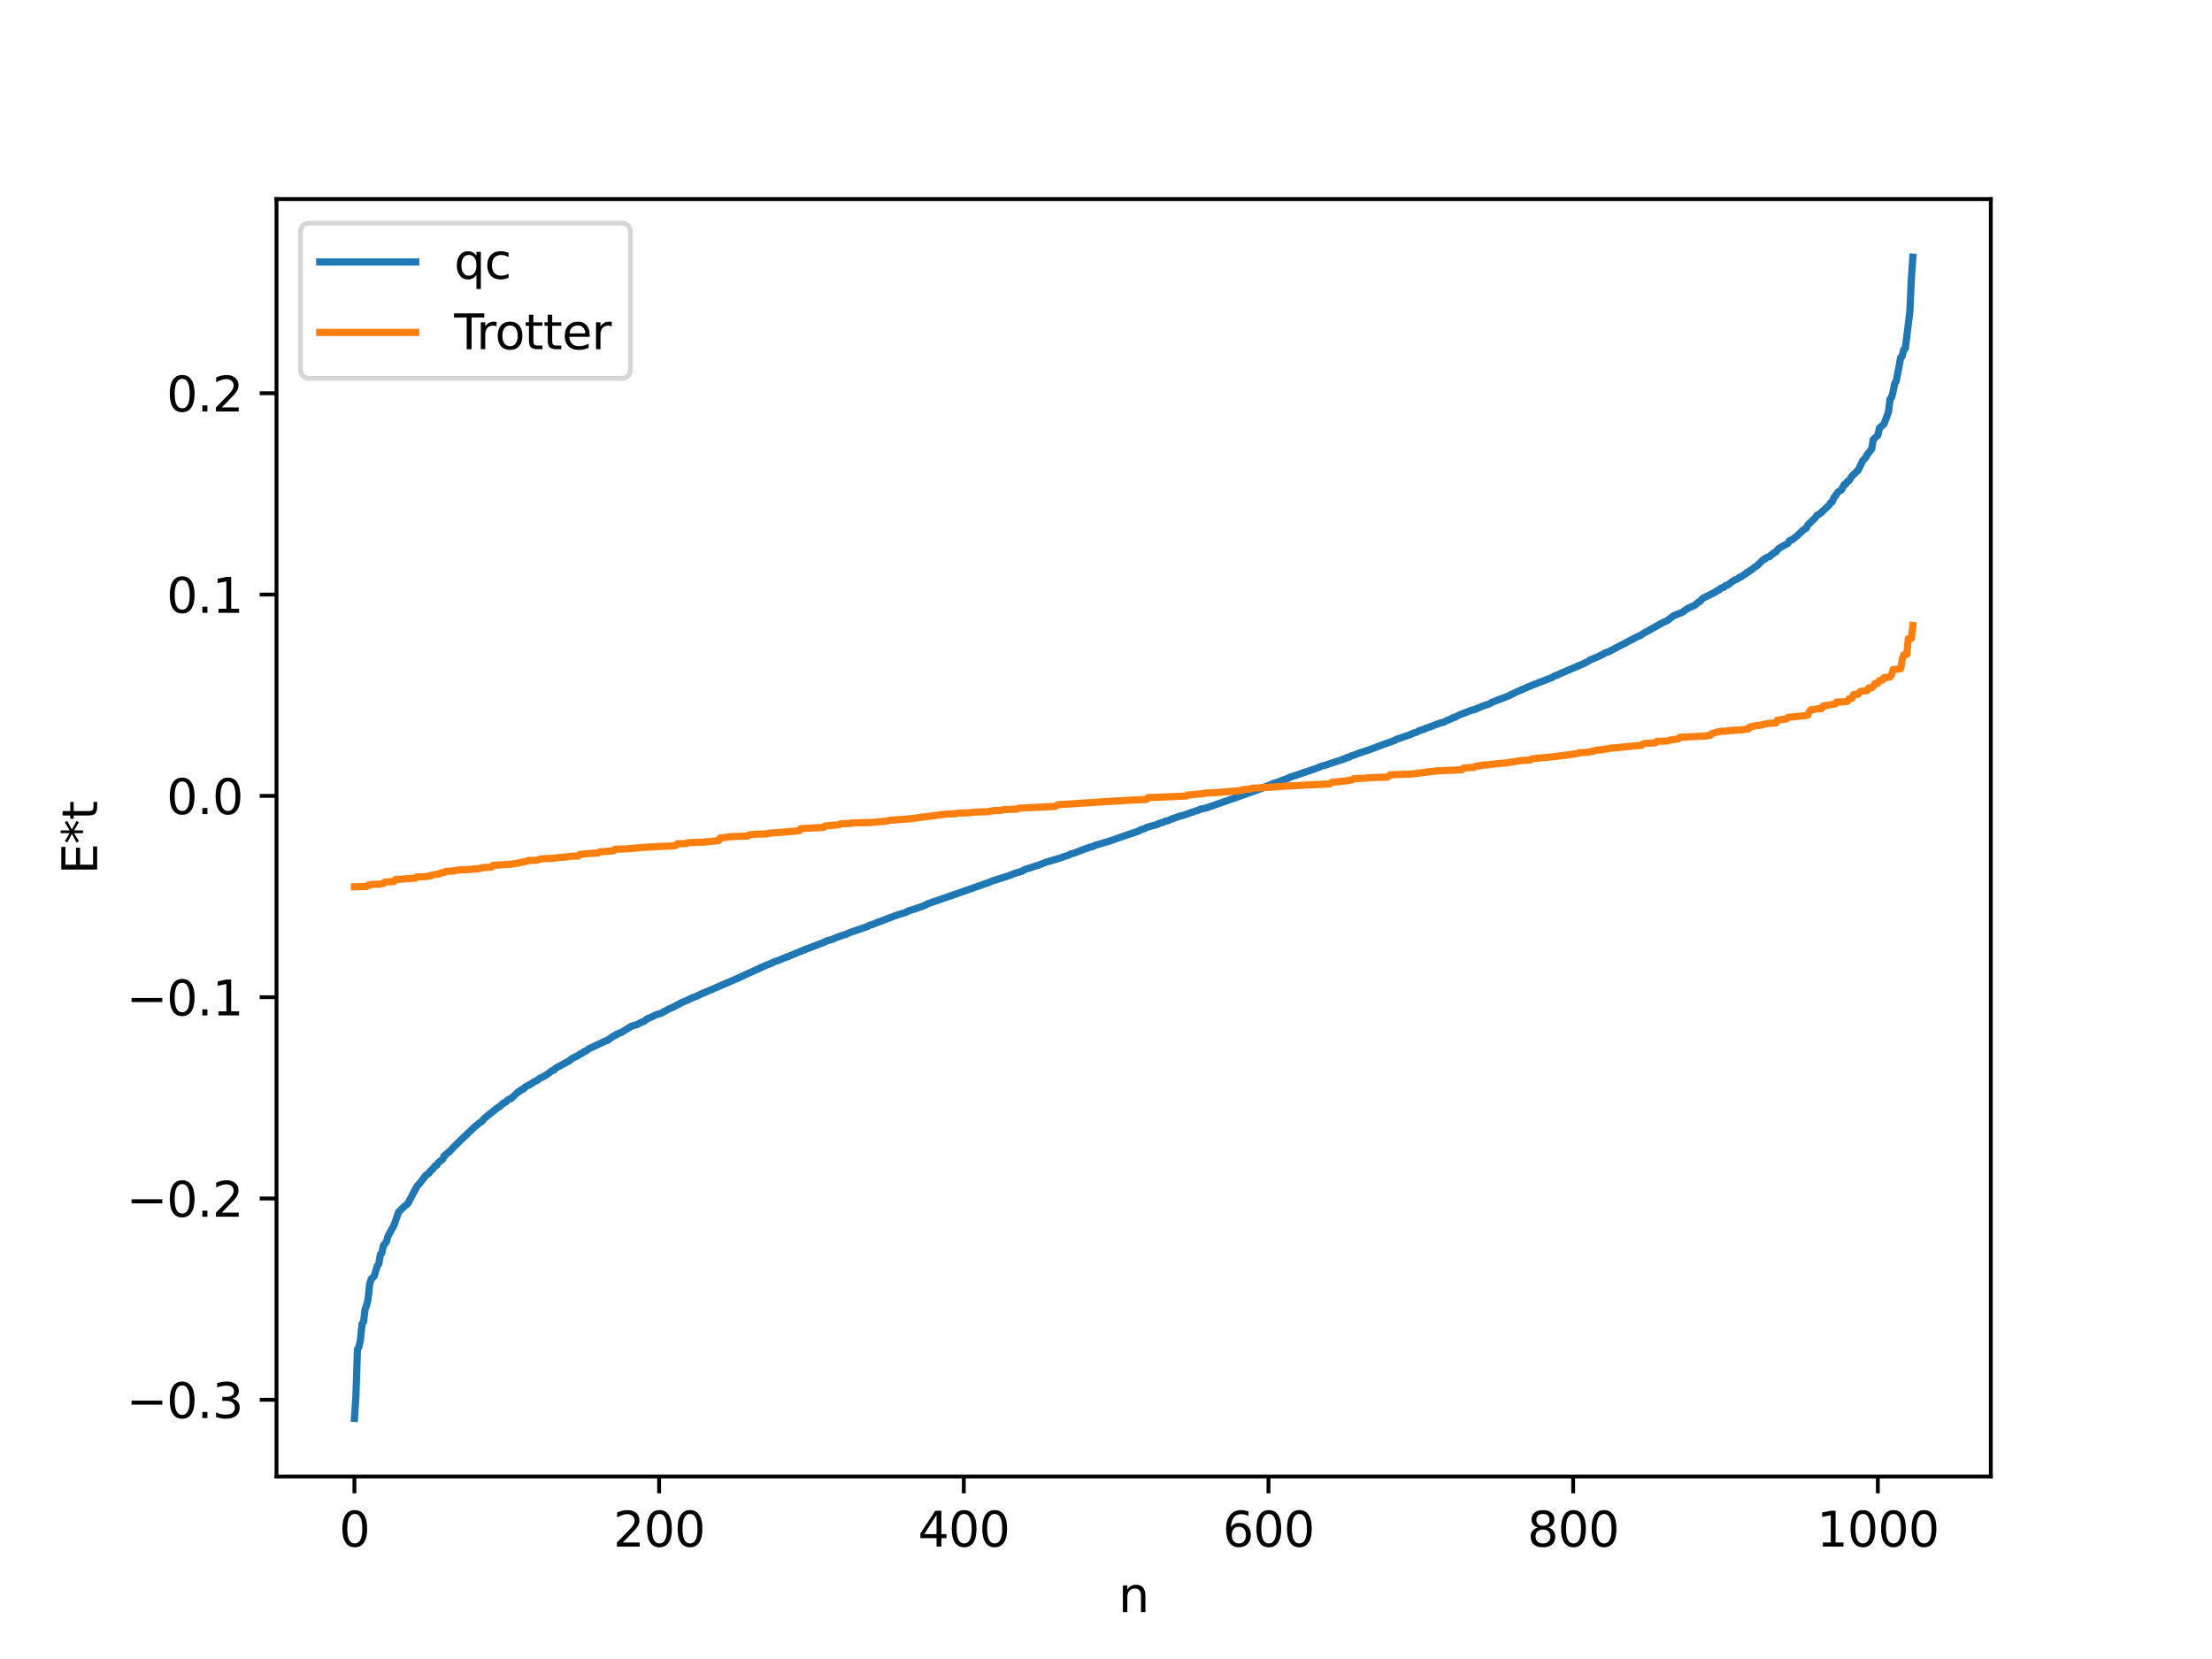 <?xml version="1.0" encoding="utf-8" standalone="no"?>
<!DOCTYPE svg PUBLIC "-//W3C//DTD SVG 1.1//EN"
  "http://www.w3.org/Graphics/SVG/1.1/DTD/svg11.dtd">
<svg xmlns:xlink="http://www.w3.org/1999/xlink" width="460.8pt" height="345.6pt" viewBox="0 0 460.8 345.6" xmlns="http://www.w3.org/2000/svg" version="1.1">
 <defs>
  <style type="text/css">*{stroke-linejoin: round; stroke-linecap: butt}</style>
 </defs>
 <g id="figure_1">
  <g id="patch_1">
   <path d="M 0 345.6 
L 460.8 345.6 
L 460.8 0 
L 0 0 
z
" style="fill: #ffffff"/>
  </g>
  <g id="axes_1">
   <g id="patch_2">
    <path d="M 57.6 307.584 
L 414.72 307.584 
L 414.72 41.472 
L 57.6 41.472 
z
" style="fill: #ffffff"/>
   </g>
   <g id="matplotlib.axis_1">
    <g id="xtick_1">
     <g id="line2d_1">
      <defs>
       <path id="m28f8a5e98d" d="M 0 0 
L 0 3.5 
" style="stroke: #000000; stroke-width: 0.8"/>
      </defs>
      <g>
       <use xlink:href="#m28f8a5e98d" x="73.833" y="307.584" style="stroke: #000000; stroke-width: 0.8"/>
      </g>
     </g>
     <g id="text_1">
      <!-- 0 -->
      <g transform="translate(70.651 322.182) scale(0.1 -0.1)">
       <defs>
        <path id="DejaVuSans-30" d="M 2034 4250 
Q 1547 4250 1301 3770 
Q 1056 3291 1056 2328 
Q 1056 1369 1301 889 
Q 1547 409 2034 409 
Q 2525 409 2770 889 
Q 3016 1369 3016 2328 
Q 3016 3291 2770 3770 
Q 2525 4250 2034 4250 
z
M 2034 4750 
Q 2819 4750 3233 4129 
Q 3647 3509 3647 2328 
Q 3647 1150 3233 529 
Q 2819 -91 2034 -91 
Q 1250 -91 836 529 
Q 422 1150 422 2328 
Q 422 3509 836 4129 
Q 1250 4750 2034 4750 
z
" transform="scale(0.016)"/>
       </defs>
       <use xlink:href="#DejaVuSans-30"/>
      </g>
     </g>
    </g>
    <g id="xtick_2">
     <g id="line2d_2">
      <g>
       <use xlink:href="#m28f8a5e98d" x="137.304" y="307.584" style="stroke: #000000; stroke-width: 0.8"/>
      </g>
     </g>
     <g id="text_2">
      <!-- 200 -->
      <g transform="translate(127.76 322.182) scale(0.1 -0.1)">
       <defs>
        <path id="DejaVuSans-32" d="M 1228 531 
L 3431 531 
L 3431 0 
L 469 0 
L 469 531 
Q 828 903 1448 1529 
Q 2069 2156 2228 2338 
Q 2531 2678 2651 2914 
Q 2772 3150 2772 3378 
Q 2772 3750 2511 3984 
Q 2250 4219 1831 4219 
Q 1534 4219 1204 4116 
Q 875 4013 500 3803 
L 500 4441 
Q 881 4594 1212 4672 
Q 1544 4750 1819 4750 
Q 2544 4750 2975 4387 
Q 3406 4025 3406 3419 
Q 3406 3131 3298 2873 
Q 3191 2616 2906 2266 
Q 2828 2175 2409 1742 
Q 1991 1309 1228 531 
z
" transform="scale(0.016)"/>
       </defs>
       <use xlink:href="#DejaVuSans-32"/>
       <use xlink:href="#DejaVuSans-30" x="63.623"/>
       <use xlink:href="#DejaVuSans-30" x="127.246"/>
      </g>
     </g>
    </g>
    <g id="xtick_3">
     <g id="line2d_3">
      <g>
       <use xlink:href="#m28f8a5e98d" x="200.775" y="307.584" style="stroke: #000000; stroke-width: 0.8"/>
      </g>
     </g>
     <g id="text_3">
      <!-- 400 -->
      <g transform="translate(191.231 322.182) scale(0.1 -0.1)">
       <defs>
        <path id="DejaVuSans-34" d="M 2419 4116 
L 825 1625 
L 2419 1625 
L 2419 4116 
z
M 2253 4666 
L 3047 4666 
L 3047 1625 
L 3713 1625 
L 3713 1100 
L 3047 1100 
L 3047 0 
L 2419 0 
L 2419 1100 
L 313 1100 
L 313 1709 
L 2253 4666 
z
" transform="scale(0.016)"/>
       </defs>
       <use xlink:href="#DejaVuSans-34"/>
       <use xlink:href="#DejaVuSans-30" x="63.623"/>
       <use xlink:href="#DejaVuSans-30" x="127.246"/>
      </g>
     </g>
    </g>
    <g id="xtick_4">
     <g id="line2d_4">
      <g>
       <use xlink:href="#m28f8a5e98d" x="264.246" y="307.584" style="stroke: #000000; stroke-width: 0.8"/>
      </g>
     </g>
     <g id="text_4">
      <!-- 600 -->
      <g transform="translate(254.702 322.182) scale(0.1 -0.1)">
       <defs>
        <path id="DejaVuSans-36" d="M 2113 2584 
Q 1688 2584 1439 2293 
Q 1191 2003 1191 1497 
Q 1191 994 1439 701 
Q 1688 409 2113 409 
Q 2538 409 2786 701 
Q 3034 994 3034 1497 
Q 3034 2003 2786 2293 
Q 2538 2584 2113 2584 
z
M 3366 4563 
L 3366 3988 
Q 3128 4100 2886 4159 
Q 2644 4219 2406 4219 
Q 1781 4219 1451 3797 
Q 1122 3375 1075 2522 
Q 1259 2794 1537 2939 
Q 1816 3084 2150 3084 
Q 2853 3084 3261 2657 
Q 3669 2231 3669 1497 
Q 3669 778 3244 343 
Q 2819 -91 2113 -91 
Q 1303 -91 875 529 
Q 447 1150 447 2328 
Q 447 3434 972 4092 
Q 1497 4750 2381 4750 
Q 2619 4750 2861 4703 
Q 3103 4656 3366 4563 
z
" transform="scale(0.016)"/>
       </defs>
       <use xlink:href="#DejaVuSans-36"/>
       <use xlink:href="#DejaVuSans-30" x="63.623"/>
       <use xlink:href="#DejaVuSans-30" x="127.246"/>
      </g>
     </g>
    </g>
    <g id="xtick_5">
     <g id="line2d_5">
      <g>
       <use xlink:href="#m28f8a5e98d" x="327.717" y="307.584" style="stroke: #000000; stroke-width: 0.8"/>
      </g>
     </g>
     <g id="text_5">
      <!-- 800 -->
      <g transform="translate(318.173 322.182) scale(0.1 -0.1)">
       <defs>
        <path id="DejaVuSans-38" d="M 2034 2216 
Q 1584 2216 1326 1975 
Q 1069 1734 1069 1313 
Q 1069 891 1326 650 
Q 1584 409 2034 409 
Q 2484 409 2743 651 
Q 3003 894 3003 1313 
Q 3003 1734 2745 1975 
Q 2488 2216 2034 2216 
z
M 1403 2484 
Q 997 2584 770 2862 
Q 544 3141 544 3541 
Q 544 4100 942 4425 
Q 1341 4750 2034 4750 
Q 2731 4750 3128 4425 
Q 3525 4100 3525 3541 
Q 3525 3141 3298 2862 
Q 3072 2584 2669 2484 
Q 3125 2378 3379 2068 
Q 3634 1759 3634 1313 
Q 3634 634 3220 271 
Q 2806 -91 2034 -91 
Q 1263 -91 848 271 
Q 434 634 434 1313 
Q 434 1759 690 2068 
Q 947 2378 1403 2484 
z
M 1172 3481 
Q 1172 3119 1398 2916 
Q 1625 2713 2034 2713 
Q 2441 2713 2670 2916 
Q 2900 3119 2900 3481 
Q 2900 3844 2670 4047 
Q 2441 4250 2034 4250 
Q 1625 4250 1398 4047 
Q 1172 3844 1172 3481 
z
" transform="scale(0.016)"/>
       </defs>
       <use xlink:href="#DejaVuSans-38"/>
       <use xlink:href="#DejaVuSans-30" x="63.623"/>
       <use xlink:href="#DejaVuSans-30" x="127.246"/>
      </g>
     </g>
    </g>
    <g id="xtick_6">
     <g id="line2d_6">
      <g>
       <use xlink:href="#m28f8a5e98d" x="391.188" y="307.584" style="stroke: #000000; stroke-width: 0.8"/>
      </g>
     </g>
     <g id="text_6">
      <!-- 1000 -->
      <g transform="translate(378.463 322.182) scale(0.1 -0.1)">
       <defs>
        <path id="DejaVuSans-31" d="M 794 531 
L 1825 531 
L 1825 4091 
L 703 3866 
L 703 4441 
L 1819 4666 
L 2450 4666 
L 2450 531 
L 3481 531 
L 3481 0 
L 794 0 
L 794 531 
z
" transform="scale(0.016)"/>
       </defs>
       <use xlink:href="#DejaVuSans-31"/>
       <use xlink:href="#DejaVuSans-30" x="63.623"/>
       <use xlink:href="#DejaVuSans-30" x="127.246"/>
       <use xlink:href="#DejaVuSans-30" x="190.869"/>
      </g>
     </g>
    </g>
    <g id="text_7">
     <!-- n -->
     <g transform="translate(232.991 335.861) scale(0.1 -0.1)">
      <defs>
       <path id="DejaVuSans-6e" d="M 3513 2113 
L 3513 0 
L 2938 0 
L 2938 2094 
Q 2938 2591 2744 2837 
Q 2550 3084 2163 3084 
Q 1697 3084 1428 2787 
Q 1159 2491 1159 1978 
L 1159 0 
L 581 0 
L 581 3500 
L 1159 3500 
L 1159 2956 
Q 1366 3272 1645 3428 
Q 1925 3584 2291 3584 
Q 2894 3584 3203 3211 
Q 3513 2838 3513 2113 
z
" transform="scale(0.016)"/>
      </defs>
      <use xlink:href="#DejaVuSans-6e"/>
     </g>
    </g>
   </g>
   <g id="matplotlib.axis_2">
    <g id="ytick_1">
     <g id="line2d_7">
      <defs>
       <path id="m072647b6b1" d="M 0 0 
L -3.5 0 
" style="stroke: #000000; stroke-width: 0.8"/>
      </defs>
      <g>
       <use xlink:href="#m072647b6b1" x="57.6" y="291.605" style="stroke: #000000; stroke-width: 0.8"/>
      </g>
     </g>
     <g id="text_8">
      <!-- −0.3 -->
      <g transform="translate(26.317 295.404) scale(0.1 -0.1)">
       <defs>
        <path id="DejaVuSans-2212" d="M 678 2272 
L 4684 2272 
L 4684 1741 
L 678 1741 
L 678 2272 
z
" transform="scale(0.016)"/>
        <path id="DejaVuSans-2e" d="M 684 794 
L 1344 794 
L 1344 0 
L 684 0 
L 684 794 
z
" transform="scale(0.016)"/>
        <path id="DejaVuSans-33" d="M 2597 2516 
Q 3050 2419 3304 2112 
Q 3559 1806 3559 1356 
Q 3559 666 3084 287 
Q 2609 -91 1734 -91 
Q 1441 -91 1130 -33 
Q 819 25 488 141 
L 488 750 
Q 750 597 1062 519 
Q 1375 441 1716 441 
Q 2309 441 2620 675 
Q 2931 909 2931 1356 
Q 2931 1769 2642 2001 
Q 2353 2234 1838 2234 
L 1294 2234 
L 1294 2753 
L 1863 2753 
Q 2328 2753 2575 2939 
Q 2822 3125 2822 3475 
Q 2822 3834 2567 4026 
Q 2313 4219 1838 4219 
Q 1578 4219 1281 4162 
Q 984 4106 628 3988 
L 628 4550 
Q 988 4650 1302 4700 
Q 1616 4750 1894 4750 
Q 2613 4750 3031 4423 
Q 3450 4097 3450 3541 
Q 3450 3153 3228 2886 
Q 3006 2619 2597 2516 
z
" transform="scale(0.016)"/>
       </defs>
       <use xlink:href="#DejaVuSans-2212"/>
       <use xlink:href="#DejaVuSans-30" x="83.789"/>
       <use xlink:href="#DejaVuSans-2e" x="147.412"/>
       <use xlink:href="#DejaVuSans-33" x="179.199"/>
      </g>
     </g>
    </g>
    <g id="ytick_2">
     <g id="line2d_8">
      <g>
       <use xlink:href="#m072647b6b1" x="57.6" y="249.668" style="stroke: #000000; stroke-width: 0.8"/>
      </g>
     </g>
     <g id="text_9">
      <!-- −0.2 -->
      <g transform="translate(26.317 253.467) scale(0.1 -0.1)">
       <use xlink:href="#DejaVuSans-2212"/>
       <use xlink:href="#DejaVuSans-30" x="83.789"/>
       <use xlink:href="#DejaVuSans-2e" x="147.412"/>
       <use xlink:href="#DejaVuSans-32" x="179.199"/>
      </g>
     </g>
    </g>
    <g id="ytick_3">
     <g id="line2d_9">
      <g>
       <use xlink:href="#m072647b6b1" x="57.6" y="207.731" style="stroke: #000000; stroke-width: 0.8"/>
      </g>
     </g>
     <g id="text_10">
      <!-- −0.1 -->
      <g transform="translate(26.317 211.53) scale(0.1 -0.1)">
       <use xlink:href="#DejaVuSans-2212"/>
       <use xlink:href="#DejaVuSans-30" x="83.789"/>
       <use xlink:href="#DejaVuSans-2e" x="147.412"/>
       <use xlink:href="#DejaVuSans-31" x="179.199"/>
      </g>
     </g>
    </g>
    <g id="ytick_4">
     <g id="line2d_10">
      <g>
       <use xlink:href="#m072647b6b1" x="57.6" y="165.794" style="stroke: #000000; stroke-width: 0.8"/>
      </g>
     </g>
     <g id="text_11">
      <!-- 0.0 -->
      <g transform="translate(34.697 169.593) scale(0.1 -0.1)">
       <use xlink:href="#DejaVuSans-30"/>
       <use xlink:href="#DejaVuSans-2e" x="63.623"/>
       <use xlink:href="#DejaVuSans-30" x="95.41"/>
      </g>
     </g>
    </g>
    <g id="ytick_5">
     <g id="line2d_11">
      <g>
       <use xlink:href="#m072647b6b1" x="57.6" y="123.857" style="stroke: #000000; stroke-width: 0.8"/>
      </g>
     </g>
     <g id="text_12">
      <!-- 0.1 -->
      <g transform="translate(34.697 127.656) scale(0.1 -0.1)">
       <use xlink:href="#DejaVuSans-30"/>
       <use xlink:href="#DejaVuSans-2e" x="63.623"/>
       <use xlink:href="#DejaVuSans-31" x="95.41"/>
      </g>
     </g>
    </g>
    <g id="ytick_6">
     <g id="line2d_12">
      <g>
       <use xlink:href="#m072647b6b1" x="57.6" y="81.92" style="stroke: #000000; stroke-width: 0.8"/>
      </g>
     </g>
     <g id="text_13">
      <!-- 0.2 -->
      <g transform="translate(34.697 85.719) scale(0.1 -0.1)">
       <use xlink:href="#DejaVuSans-30"/>
       <use xlink:href="#DejaVuSans-2e" x="63.623"/>
       <use xlink:href="#DejaVuSans-32" x="95.41"/>
      </g>
     </g>
    </g>
    <g id="text_14">
     <!-- E*t -->
     <g transform="translate(20.238 182.148) rotate(-90) scale(0.1 -0.1)">
      <defs>
       <path id="DejaVuSans-45" d="M 628 4666 
L 3578 4666 
L 3578 4134 
L 1259 4134 
L 1259 2753 
L 3481 2753 
L 3481 2222 
L 1259 2222 
L 1259 531 
L 3634 531 
L 3634 0 
L 628 0 
L 628 4666 
z
" transform="scale(0.016)"/>
       <path id="DejaVuSans-2a" d="M 3009 3897 
L 1888 3291 
L 3009 2681 
L 2828 2375 
L 1778 3009 
L 1778 1831 
L 1422 1831 
L 1422 3009 
L 372 2375 
L 191 2681 
L 1313 3291 
L 191 3897 
L 372 4206 
L 1422 3572 
L 1422 4750 
L 1778 4750 
L 1778 3572 
L 2828 4206 
L 3009 3897 
z
" transform="scale(0.016)"/>
       <path id="DejaVuSans-74" d="M 1172 4494 
L 1172 3500 
L 2356 3500 
L 2356 3053 
L 1172 3053 
L 1172 1153 
Q 1172 725 1289 603 
Q 1406 481 1766 481 
L 2356 481 
L 2356 0 
L 1766 0 
Q 1100 0 847 248 
Q 594 497 594 1153 
L 594 3053 
L 172 3053 
L 172 3500 
L 594 3500 
L 594 4494 
L 1172 4494 
z
" transform="scale(0.016)"/>
      </defs>
      <use xlink:href="#DejaVuSans-45"/>
      <use xlink:href="#DejaVuSans-2a" x="63.184"/>
      <use xlink:href="#DejaVuSans-74" x="113.184"/>
     </g>
    </g>
   </g>
   <g id="line2d_13">
    <path d="M 73.833 295.488 
L 74.15 290.686 
L 74.467 281.099 
L 74.785 280.539 
L 75.102 278.989 
L 75.42 275.778 
L 75.737 275.353 
L 76.054 272.719 
L 76.372 271.905 
L 76.689 270.611 
L 77.006 267.52 
L 77.324 266.459 
L 77.958 265.835 
L 78.593 263.719 
L 78.91 263.326 
L 79.228 261.325 
L 79.545 261.055 
L 79.862 259.462 
L 80.497 258.693 
L 80.815 257.565 
L 82.084 255.224 
L 83.036 252.478 
L 84.305 251.252 
L 84.94 250.769 
L 85.892 248.955 
L 86.844 247.153 
L 87.479 246.443 
L 88.431 245.219 
L 88.748 244.785 
L 89.383 244.397 
L 89.7 243.87 
L 90.018 243.682 
L 90.653 242.839 
L 90.97 242.763 
L 91.287 242.226 
L 92.239 241.457 
L 92.557 240.753 
L 92.874 240.571 
L 93.191 240.186 
L 93.509 240.021 
L 94.461 239.014 
L 95.73 237.753 
L 97.952 235.623 
L 98.586 235.026 
L 98.904 234.677 
L 99.221 234.51 
L 99.856 233.91 
L 100.173 233.773 
L 100.491 233.496 
L 100.808 233.05 
L 102.077 232.018 
L 103.664 230.741 
L 103.981 230.603 
L 104.934 229.735 
L 105.251 229.651 
L 105.886 229.067 
L 106.52 228.804 
L 107.79 227.601 
L 108.424 227.167 
L 108.742 226.93 
L 109.059 226.863 
L 109.377 226.461 
L 110.011 226.12 
L 110.963 225.592 
L 111.281 225.327 
L 111.915 225.068 
L 112.55 224.54 
L 112.867 224.454 
L 113.82 223.926 
L 114.454 223.451 
L 115.089 222.979 
L 115.406 222.905 
L 115.724 222.54 
L 118.58 220.989 
L 119.215 220.473 
L 120.484 219.857 
L 120.801 219.564 
L 121.119 219.513 
L 121.753 219.017 
L 122.071 218.952 
L 122.705 218.442 
L 123.34 218.179 
L 126.196 216.813 
L 126.514 216.774 
L 127.148 216.282 
L 127.783 215.834 
L 128.1 215.744 
L 128.418 215.459 
L 128.735 215.387 
L 129.053 215.182 
L 129.37 215.112 
L 130.322 214.54 
L 131.591 213.749 
L 132.543 213.502 
L 133.178 213.197 
L 133.813 212.862 
L 134.13 212.79 
L 134.765 212.278 
L 135.4 212.016 
L 136.034 211.707 
L 136.669 211.402 
L 137.939 211.007 
L 138.256 210.746 
L 138.891 210.462 
L 139.208 210.239 
L 139.843 209.98 
L 140.477 209.693 
L 142.064 208.816 
L 143.016 208.436 
L 144.286 207.816 
L 144.92 207.622 
L 145.872 207.159 
L 154.124 203.596 
L 155.393 202.997 
L 159.836 200.975 
L 160.471 200.76 
L 161.423 200.294 
L 162.058 200.118 
L 163.327 199.576 
L 164.279 199.222 
L 167.77 197.779 
L 169.357 197.18 
L 171.896 196.199 
L 172.213 195.988 
L 172.848 195.831 
L 173.482 195.666 
L 174.117 195.335 
L 174.752 195.117 
L 176.339 194.589 
L 176.973 194.288 
L 180.781 192.992 
L 181.099 192.755 
L 181.734 192.593 
L 182.686 192.206 
L 186.494 190.753 
L 187.129 190.542 
L 188.081 190.256 
L 188.715 190.07 
L 189.35 189.719 
L 189.985 189.528 
L 190.62 189.331 
L 191.889 188.891 
L 192.524 188.638 
L 192.841 188.544 
L 193.158 188.301 
L 194.745 187.76 
L 197.919 186.663 
L 204.9 184.208 
L 205.853 183.882 
L 206.805 183.48 
L 208.074 183.092 
L 209.978 182.496 
L 211.565 181.867 
L 212.2 181.694 
L 212.834 181.517 
L 213.469 181.131 
L 214.421 180.849 
L 215.056 180.625 
L 216.325 180.242 
L 217.912 179.606 
L 220.451 178.873 
L 221.72 178.437 
L 222.672 178.123 
L 222.99 177.903 
L 223.624 177.759 
L 225.529 177.036 
L 226.163 176.781 
L 226.481 176.739 
L 226.798 176.538 
L 227.75 176.332 
L 228.067 176.11 
L 230.924 175.277 
L 237.271 173.093 
L 237.588 172.851 
L 238.54 172.578 
L 238.858 172.354 
L 241.079 171.76 
L 241.396 171.544 
L 242.348 171.294 
L 242.666 171.091 
L 243.3 170.959 
L 244.253 170.545 
L 245.205 170.224 
L 245.839 169.982 
L 246.157 169.945 
L 246.791 169.741 
L 249.33 168.861 
L 249.648 168.806 
L 249.965 168.596 
L 251.552 168.236 
L 254.091 167.331 
L 262.342 164.414 
L 265.515 163.116 
L 266.15 162.963 
L 267.102 162.555 
L 268.372 162.127 
L 268.689 161.915 
L 269.641 161.613 
L 273.767 160.214 
L 274.401 159.987 
L 275.353 159.583 
L 275.988 159.434 
L 280.114 158.066 
L 280.748 157.756 
L 281.066 157.73 
L 281.383 157.505 
L 282.335 157.209 
L 282.97 156.936 
L 285.191 156.211 
L 287.73 155.246 
L 290.586 154.228 
L 290.904 154.018 
L 291.856 153.703 
L 292.491 153.462 
L 293.443 153.16 
L 294.712 152.637 
L 295.029 152.567 
L 295.664 152.197 
L 296.299 152.007 
L 296.616 151.973 
L 296.934 151.734 
L 297.886 151.429 
L 298.52 151.168 
L 300.107 150.587 
L 300.742 150.448 
L 301.377 150.123 
L 302.329 149.724 
L 302.646 149.504 
L 302.963 149.486 
L 304.233 148.824 
L 304.867 148.611 
L 306.454 147.976 
L 307.089 147.849 
L 308.993 147.04 
L 310.262 146.63 
L 310.897 146.257 
L 314.388 144.921 
L 314.705 144.712 
L 315.34 144.45 
L 315.975 144.125 
L 318.514 143.011 
L 319.148 142.752 
L 323.274 141.156 
L 323.909 140.762 
L 324.226 140.722 
L 324.861 140.398 
L 328.669 138.773 
L 329.304 138.494 
L 329.939 138.239 
L 330.573 137.893 
L 330.891 137.756 
L 331.208 137.487 
L 331.843 137.25 
L 333.112 136.703 
L 333.429 136.486 
L 333.747 136.406 
L 334.381 135.999 
L 335.016 135.814 
L 341.363 132.491 
L 341.681 132.427 
L 342.315 131.977 
L 346.441 129.667 
L 347.393 129.238 
L 348.662 128.254 
L 349.297 128.005 
L 349.932 127.744 
L 350.249 127.671 
L 351.519 126.783 
L 352.153 126.495 
L 353.105 126.072 
L 353.74 125.46 
L 354.058 125.352 
L 354.692 124.655 
L 357.231 123.388 
L 357.866 122.962 
L 358.183 122.851 
L 358.5 122.517 
L 359.135 122.327 
L 359.453 121.969 
L 359.77 121.928 
L 360.087 121.753 
L 360.722 121.249 
L 361.357 120.829 
L 361.991 120.596 
L 362.309 120.276 
L 362.626 120.218 
L 363.261 119.747 
L 363.578 119.601 
L 363.896 119.253 
L 364.213 119.187 
L 364.53 118.861 
L 364.848 118.731 
L 365.482 118.195 
L 366.117 117.762 
L 367.386 116.523 
L 367.704 116.441 
L 368.021 116.139 
L 368.656 115.965 
L 368.973 115.571 
L 369.291 115.409 
L 369.608 115.114 
L 369.925 114.994 
L 370.56 114.248 
L 372.464 113.181 
L 372.781 112.646 
L 373.416 112.38 
L 374.368 111.626 
L 375.638 110.414 
L 376.272 110.031 
L 376.59 109.37 
L 378.177 107.834 
L 378.494 107.353 
L 379.129 107.019 
L 381.033 105.231 
L 381.35 104.739 
L 381.667 104.583 
L 381.985 103.779 
L 382.937 102.45 
L 383.572 102.092 
L 384.206 100.906 
L 384.524 100.823 
L 384.841 100.293 
L 385.158 100.156 
L 385.793 99.192 
L 386.11 98.818 
L 386.428 98.631 
L 386.745 98.229 
L 387.062 98.03 
L 388.015 95.986 
L 388.649 95.338 
L 388.967 94.708 
L 389.919 93.509 
L 390.236 91.574 
L 390.871 90.95 
L 391.188 90.691 
L 391.505 89.177 
L 392.458 88.359 
L 393.41 85.812 
L 393.727 83.137 
L 394.044 82.784 
L 394.362 81.64 
L 394.679 79.949 
L 394.996 79.456 
L 395.631 76.204 
L 395.948 74.481 
L 396.266 74.204 
L 396.583 72.819 
L 396.9 72.637 
L 397.853 64.962 
L 398.17 58.021 
L 398.487 53.568 
L 398.487 53.568 
" clip-path="url(#p197e522db4)" style="fill: none; stroke: #1f77b4; stroke-width: 1.5; stroke-linecap: square"/>
   </g>
   <g id="line2d_14">
    <path d="M 73.833 184.737 
L 76.372 184.662 
L 76.689 184.403 
L 77.006 184.403 
L 77.324 184.241 
L 79.228 184.187 
L 79.545 184.054 
L 79.862 184.054 
L 80.18 183.737 
L 82.084 183.642 
L 82.401 183.199 
L 83.671 183.172 
L 84.305 183.087 
L 86.527 182.936 
L 86.844 182.675 
L 89.066 182.589 
L 89.383 182.466 
L 89.7 182.466 
L 90.018 182.263 
L 91.605 182.037 
L 91.922 181.794 
L 92.557 181.75 
L 92.874 181.506 
L 94.143 181.472 
L 95.413 181.241 
L 97.317 181.162 
L 98.904 181.027 
L 99.539 181.019 
L 99.856 180.884 
L 100.173 180.884 
L 100.491 180.72 
L 102.395 180.65 
L 102.712 180.27 
L 106.52 180.024 
L 107.155 179.927 
L 109.694 179.436 
L 110.011 179.249 
L 111.915 179.197 
L 112.55 178.935 
L 115.406 178.783 
L 116.041 178.683 
L 118.262 178.483 
L 118.897 178.371 
L 120.484 178.325 
L 120.801 177.987 
L 121.436 177.916 
L 123.023 177.769 
L 124.61 177.699 
L 124.927 177.465 
L 127.783 177.221 
L 128.1 176.911 
L 130.639 176.831 
L 134.13 176.522 
L 136.034 176.414 
L 137.304 176.333 
L 140.16 176.228 
L 140.795 176.12 
L 141.112 175.773 
L 143.016 175.733 
L 143.334 175.541 
L 146.507 175.433 
L 149.681 175.12 
L 149.998 174.569 
L 150.633 174.521 
L 151.585 174.359 
L 152.537 174.274 
L 155.71 174.185 
L 156.028 173.923 
L 157.297 173.779 
L 159.836 173.714 
L 160.153 173.558 
L 161.74 173.471 
L 166.5 173.053 
L 166.818 172.614 
L 171.578 172.355 
L 171.896 172.055 
L 174.752 171.816 
L 175.069 171.624 
L 176.973 171.548 
L 177.608 171.434 
L 181.416 171.343 
L 183.638 171.137 
L 184.907 171.042 
L 185.224 170.871 
L 187.129 170.76 
L 189.667 170.565 
L 190.302 170.477 
L 191.254 170.34 
L 197.284 169.565 
L 199.188 169.515 
L 199.505 169.393 
L 201.727 169.331 
L 202.996 169.193 
L 205.853 169.078 
L 207.122 168.855 
L 208.391 168.837 
L 209.026 168.68 
L 210.93 168.588 
L 211.882 168.537 
L 212.2 168.36 
L 219.816 167.989 
L 220.451 167.615 
L 222.355 167.513 
L 232.193 166.874 
L 234.097 166.791 
L 234.732 166.729 
L 237.271 166.612 
L 238.858 166.509 
L 239.175 166.156 
L 241.714 166.06 
L 247.109 165.826 
L 247.426 165.624 
L 248.696 165.526 
L 249.33 165.424 
L 250.6 165.347 
L 250.917 165.22 
L 253.139 165.121 
L 258.534 164.695 
L 258.851 164.514 
L 260.438 164.347 
L 261.072 164.193 
L 266.467 163.865 
L 267.42 163.784 
L 276.94 163.307 
L 277.575 162.919 
L 278.844 162.855 
L 279.796 162.719 
L 280.431 162.683 
L 281.066 162.532 
L 281.7 162.475 
L 282.018 162.199 
L 284.239 162.125 
L 284.874 162.053 
L 286.778 161.942 
L 289 161.902 
L 289.634 161.399 
L 294.077 161.238 
L 299.155 160.606 
L 301.377 160.5 
L 304.55 160.354 
L 304.867 159.993 
L 306.454 159.89 
L 307.089 159.868 
L 307.406 159.602 
L 308.041 159.564 
L 308.993 159.37 
L 309.945 159.333 
L 310.58 159.239 
L 312.484 159.027 
L 313.753 158.938 
L 316.927 158.429 
L 318.831 158.32 
L 319.148 158.066 
L 324.226 157.58 
L 325.178 157.42 
L 326.13 157.33 
L 328.034 157.044 
L 328.669 156.962 
L 328.986 156.809 
L 330.891 156.688 
L 331.525 156.53 
L 331.843 156.53 
L 332.477 156.275 
L 333.747 156.2 
L 334.064 156.056 
L 334.699 156.041 
L 335.651 155.851 
L 341.998 155.247 
L 342.315 154.932 
L 342.95 154.848 
L 344.854 154.735 
L 345.172 154.426 
L 347.393 154.373 
L 348.028 154.135 
L 349.615 153.945 
L 349.932 153.596 
L 355.644 153.296 
L 355.962 153.17 
L 356.279 153.17 
L 356.596 152.821 
L 357.548 152.555 
L 358.5 152.325 
L 359.77 152.295 
L 360.405 152.18 
L 362.626 152.058 
L 364.213 151.862 
L 364.53 151.443 
L 365.8 151.17 
L 366.434 151.12 
L 368.339 150.698 
L 369.925 150.624 
L 370.243 150.044 
L 372.147 149.772 
L 372.464 149.445 
L 373.099 149.375 
L 375.955 149.081 
L 376.59 148.982 
L 376.907 148.269 
L 377.224 147.862 
L 377.859 147.804 
L 378.494 147.672 
L 379.446 147.641 
L 379.763 147.101 
L 382.302 146.641 
L 382.62 146.258 
L 384.206 146.193 
L 384.841 146.115 
L 385.158 145.583 
L 385.793 145.511 
L 386.11 144.711 
L 387.062 144.639 
L 387.38 144.167 
L 387.697 144 
L 388.967 143.866 
L 389.284 143.313 
L 389.919 143.281 
L 390.236 143.015 
L 390.553 142.399 
L 391.188 142.363 
L 391.505 141.787 
L 392.14 141.696 
L 392.458 141.172 
L 393.727 141.048 
L 394.044 140.544 
L 394.362 139.469 
L 395.314 139.391 
L 395.948 139.306 
L 396.266 137.415 
L 396.583 136.41 
L 397.218 136.316 
L 397.535 133.019 
L 398.17 132.996 
L 398.487 130.306 
L 398.487 130.306 
" clip-path="url(#p197e522db4)" style="fill: none; stroke: #ff7f0e; stroke-width: 1.5; stroke-linecap: square"/>
   </g>
   <g id="patch_3">
    <path d="M 57.6 307.584 
L 57.6 41.472 
" style="fill: none; stroke: #000000; stroke-width: 0.8; stroke-linejoin: miter; stroke-linecap: square"/>
   </g>
   <g id="patch_4">
    <path d="M 414.72 307.584 
L 414.72 41.472 
" style="fill: none; stroke: #000000; stroke-width: 0.8; stroke-linejoin: miter; stroke-linecap: square"/>
   </g>
   <g id="patch_5">
    <path d="M 57.6 307.584 
L 414.72 307.584 
" style="fill: none; stroke: #000000; stroke-width: 0.8; stroke-linejoin: miter; stroke-linecap: square"/>
   </g>
   <g id="patch_6">
    <path d="M 57.6 41.472 
L 414.72 41.472 
" style="fill: none; stroke: #000000; stroke-width: 0.8; stroke-linejoin: miter; stroke-linecap: square"/>
   </g>
   <g id="legend_1">
    <g id="patch_7">
     <path d="M 64.6 78.828 
L 129.342 78.828 
Q 131.342 78.828 131.342 76.828 
L 131.342 48.472 
Q 131.342 46.472 129.342 46.472 
L 64.6 46.472 
Q 62.6 46.472 62.6 48.472 
L 62.6 76.828 
Q 62.6 78.828 64.6 78.828 
z
" style="fill: #ffffff; opacity: 0.8; stroke: #cccccc; stroke-linejoin: miter"/>
    </g>
    <g id="line2d_15">
     <path d="M 66.6 54.57 
L 76.6 54.57 
L 86.6 54.57 
" style="fill: none; stroke: #1f77b4; stroke-width: 1.5; stroke-linecap: square"/>
    </g>
    <g id="text_15">
     <!-- qc -->
     <g transform="translate(94.6 58.07) scale(0.1 -0.1)">
      <defs>
       <path id="DejaVuSans-71" d="M 947 1747 
Q 947 1113 1208 752 
Q 1469 391 1925 391 
Q 2381 391 2643 752 
Q 2906 1113 2906 1747 
Q 2906 2381 2643 2742 
Q 2381 3103 1925 3103 
Q 1469 3103 1208 2742 
Q 947 2381 947 1747 
z
M 2906 525 
Q 2725 213 2448 61 
Q 2172 -91 1784 -91 
Q 1150 -91 751 415 
Q 353 922 353 1747 
Q 353 2572 751 3078 
Q 1150 3584 1784 3584 
Q 2172 3584 2448 3432 
Q 2725 3281 2906 2969 
L 2906 3500 
L 3481 3500 
L 3481 -1331 
L 2906 -1331 
L 2906 525 
z
" transform="scale(0.016)"/>
       <path id="DejaVuSans-63" d="M 3122 3366 
L 3122 2828 
Q 2878 2963 2633 3030 
Q 2388 3097 2138 3097 
Q 1578 3097 1268 2742 
Q 959 2388 959 1747 
Q 959 1106 1268 751 
Q 1578 397 2138 397 
Q 2388 397 2633 464 
Q 2878 531 3122 666 
L 3122 134 
Q 2881 22 2623 -34 
Q 2366 -91 2075 -91 
Q 1284 -91 818 406 
Q 353 903 353 1747 
Q 353 2603 823 3093 
Q 1294 3584 2113 3584 
Q 2378 3584 2631 3529 
Q 2884 3475 3122 3366 
z
" transform="scale(0.016)"/>
      </defs>
      <use xlink:href="#DejaVuSans-71"/>
      <use xlink:href="#DejaVuSans-63" x="63.477"/>
     </g>
    </g>
    <g id="line2d_16">
     <path d="M 66.6 69.249 
L 76.6 69.249 
L 86.6 69.249 
" style="fill: none; stroke: #ff7f0e; stroke-width: 1.5; stroke-linecap: square"/>
    </g>
    <g id="text_16">
     <!-- Trotter -->
     <g transform="translate(94.6 72.749) scale(0.1 -0.1)">
      <defs>
       <path id="DejaVuSans-54" d="M -19 4666 
L 3928 4666 
L 3928 4134 
L 2272 4134 
L 2272 0 
L 1638 0 
L 1638 4134 
L -19 4134 
L -19 4666 
z
" transform="scale(0.016)"/>
       <path id="DejaVuSans-72" d="M 2631 2963 
Q 2534 3019 2420 3045 
Q 2306 3072 2169 3072 
Q 1681 3072 1420 2755 
Q 1159 2438 1159 1844 
L 1159 0 
L 581 0 
L 581 3500 
L 1159 3500 
L 1159 2956 
Q 1341 3275 1631 3429 
Q 1922 3584 2338 3584 
Q 2397 3584 2469 3576 
Q 2541 3569 2628 3553 
L 2631 2963 
z
" transform="scale(0.016)"/>
       <path id="DejaVuSans-6f" d="M 1959 3097 
Q 1497 3097 1228 2736 
Q 959 2375 959 1747 
Q 959 1119 1226 758 
Q 1494 397 1959 397 
Q 2419 397 2687 759 
Q 2956 1122 2956 1747 
Q 2956 2369 2687 2733 
Q 2419 3097 1959 3097 
z
M 1959 3584 
Q 2709 3584 3137 3096 
Q 3566 2609 3566 1747 
Q 3566 888 3137 398 
Q 2709 -91 1959 -91 
Q 1206 -91 779 398 
Q 353 888 353 1747 
Q 353 2609 779 3096 
Q 1206 3584 1959 3584 
z
" transform="scale(0.016)"/>
       <path id="DejaVuSans-65" d="M 3597 1894 
L 3597 1613 
L 953 1613 
Q 991 1019 1311 708 
Q 1631 397 2203 397 
Q 2534 397 2845 478 
Q 3156 559 3463 722 
L 3463 178 
Q 3153 47 2828 -22 
Q 2503 -91 2169 -91 
Q 1331 -91 842 396 
Q 353 884 353 1716 
Q 353 2575 817 3079 
Q 1281 3584 2069 3584 
Q 2775 3584 3186 3129 
Q 3597 2675 3597 1894 
z
M 3022 2063 
Q 3016 2534 2758 2815 
Q 2500 3097 2075 3097 
Q 1594 3097 1305 2825 
Q 1016 2553 972 2059 
L 3022 2063 
z
" transform="scale(0.016)"/>
      </defs>
      <use xlink:href="#DejaVuSans-54"/>
      <use xlink:href="#DejaVuSans-72" x="46.334"/>
      <use xlink:href="#DejaVuSans-6f" x="85.197"/>
      <use xlink:href="#DejaVuSans-74" x="146.379"/>
      <use xlink:href="#DejaVuSans-74" x="185.588"/>
      <use xlink:href="#DejaVuSans-65" x="224.797"/>
      <use xlink:href="#DejaVuSans-72" x="286.32"/>
     </g>
    </g>
   </g>
  </g>
 </g>
 <defs>
  <clipPath id="p197e522db4">
   <rect x="57.6" y="41.472" width="357.12" height="266.112"/>
  </clipPath>
 </defs>
</svg>
